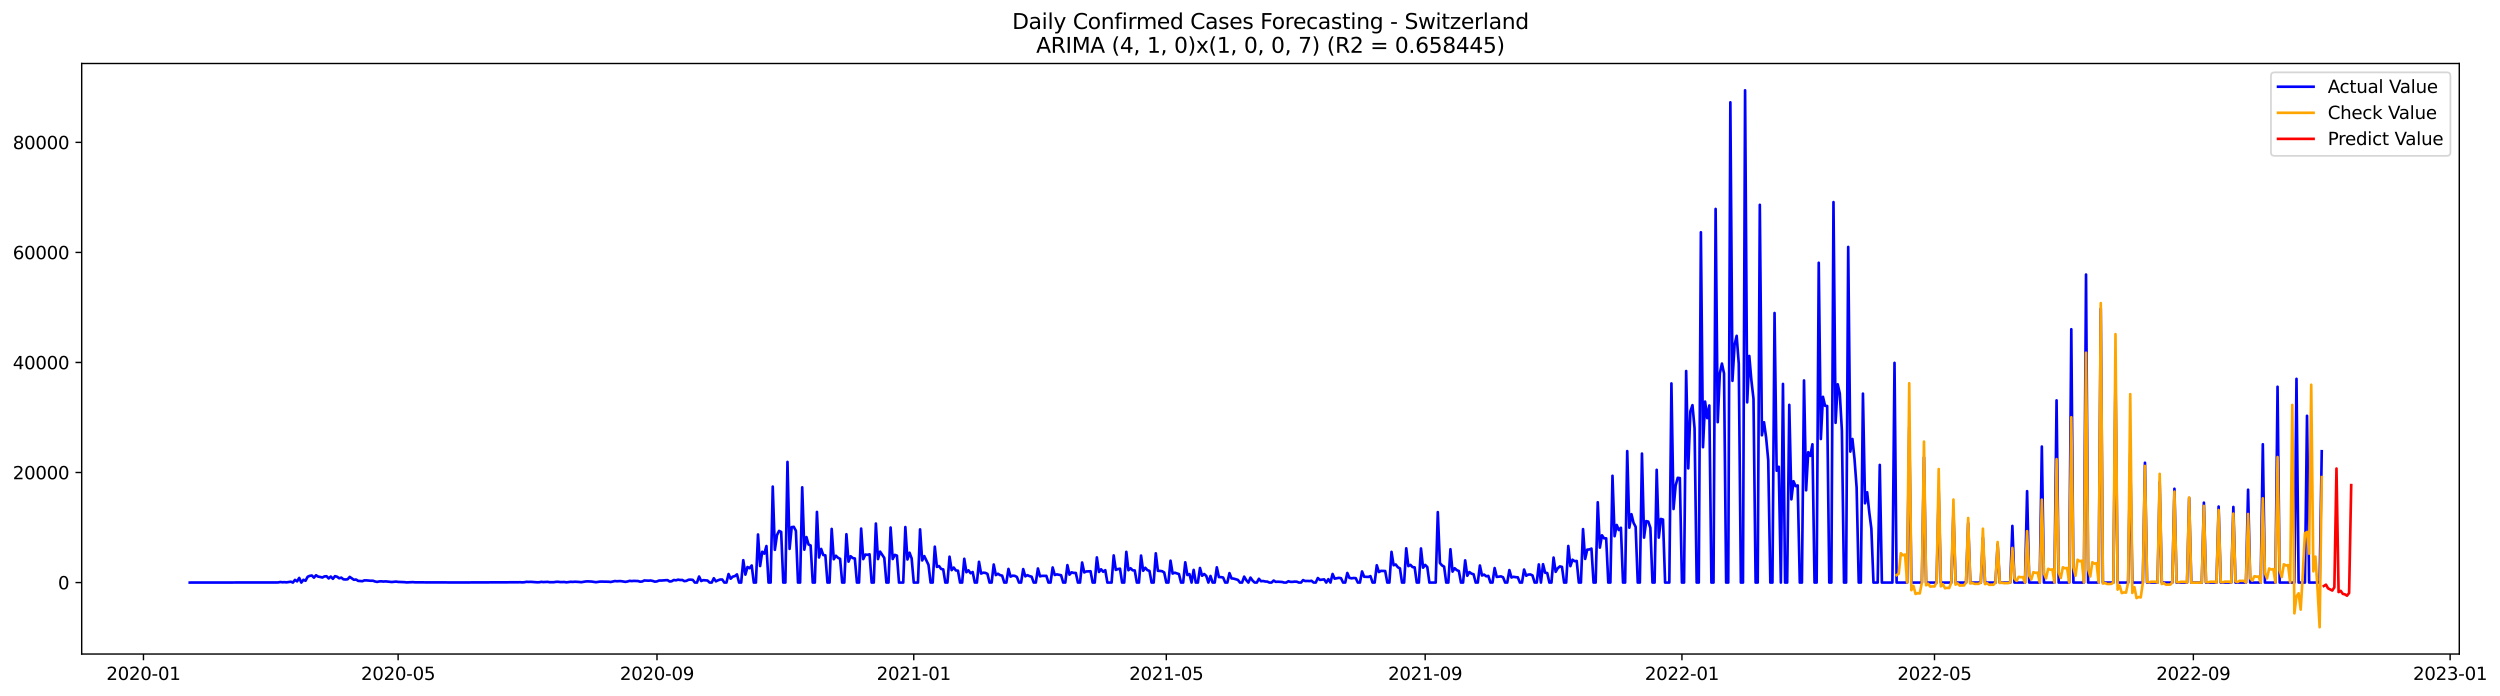 <?xml version="1.0" encoding="utf-8" standalone="no"?>
<!DOCTYPE svg PUBLIC "-//W3C//DTD SVG 1.1//EN"
  "http://www.w3.org/Graphics/SVG/1.1/DTD/svg11.dtd">
<svg xmlns:xlink="http://www.w3.org/1999/xlink" width="1408.147pt" height="392.274pt" viewBox="0 0 1408.147 392.274" xmlns="http://www.w3.org/2000/svg" version="1.1">
 <defs>
  <style type="text/css">*{stroke-linejoin: round; stroke-linecap: butt}</style>
 </defs>
 <g id="figure_1">
  <g id="patch_1">
   <path d="M 0 392.274 
L 1408.147 392.274 
L 1408.147 0 
L 0 0 
z
" style="fill: #ffffff"/>
  </g>
  <g id="axes_1">
   <g id="patch_2">
    <path d="M 46.013 368.396 
L 1385.213 368.396 
L 1385.213 35.755 
L 46.013 35.755 
z
" style="fill: #ffffff"/>
   </g>
   <g id="matplotlib.axis_1">
    <g id="xtick_1">
     <g id="line2d_1">
      <defs>
       <path id="m9483cd4fcb" d="M 0 0 
L 0 3.5 
" style="stroke: #000000; stroke-width: 0.8"/>
      </defs>
      <g>
       <use xlink:href="#m9483cd4fcb" x="80.805" y="368.396" style="stroke: #000000; stroke-width: 0.8"/>
      </g>
     </g>
     <g id="text_1">
      <!-- 2020-01 -->
      <g transform="translate(59.914 382.994)scale(0.1 -0.1)">
       <defs>
        <path id="DejaVuSans-32" d="M 1228 531 
L 3431 531 
L 3431 0 
L 469 0 
L 469 531 
Q 828 903 1448 1529 
Q 2069 2156 2228 2338 
Q 2531 2678 2651 2914 
Q 2772 3150 2772 3378 
Q 2772 3750 2511 3984 
Q 2250 4219 1831 4219 
Q 1534 4219 1204 4116 
Q 875 4013 500 3803 
L 500 4441 
Q 881 4594 1212 4672 
Q 1544 4750 1819 4750 
Q 2544 4750 2975 4387 
Q 3406 4025 3406 3419 
Q 3406 3131 3298 2873 
Q 3191 2616 2906 2266 
Q 2828 2175 2409 1742 
Q 1991 1309 1228 531 
z
" transform="scale(0.016)"/>
        <path id="DejaVuSans-30" d="M 2034 4250 
Q 1547 4250 1301 3770 
Q 1056 3291 1056 2328 
Q 1056 1369 1301 889 
Q 1547 409 2034 409 
Q 2525 409 2770 889 
Q 3016 1369 3016 2328 
Q 3016 3291 2770 3770 
Q 2525 4250 2034 4250 
z
M 2034 4750 
Q 2819 4750 3233 4129 
Q 3647 3509 3647 2328 
Q 3647 1150 3233 529 
Q 2819 -91 2034 -91 
Q 1250 -91 836 529 
Q 422 1150 422 2328 
Q 422 3509 836 4129 
Q 1250 4750 2034 4750 
z
" transform="scale(0.016)"/>
        <path id="DejaVuSans-2d" d="M 313 2009 
L 1997 2009 
L 1997 1497 
L 313 1497 
L 313 2009 
z
" transform="scale(0.016)"/>
        <path id="DejaVuSans-31" d="M 794 531 
L 1825 531 
L 1825 4091 
L 703 3866 
L 703 4441 
L 1819 4666 
L 2450 4666 
L 2450 531 
L 3481 531 
L 3481 0 
L 794 0 
L 794 531 
z
" transform="scale(0.016)"/>
       </defs>
       <use xlink:href="#DejaVuSans-32"/>
       <use xlink:href="#DejaVuSans-30" x="63.623"/>
       <use xlink:href="#DejaVuSans-32" x="127.246"/>
       <use xlink:href="#DejaVuSans-30" x="190.869"/>
       <use xlink:href="#DejaVuSans-2d" x="254.492"/>
       <use xlink:href="#DejaVuSans-30" x="290.576"/>
       <use xlink:href="#DejaVuSans-31" x="354.199"/>
      </g>
     </g>
    </g>
    <g id="xtick_2">
     <g id="line2d_2">
      <g>
       <use xlink:href="#m9483cd4fcb" x="224.245" y="368.396" style="stroke: #000000; stroke-width: 0.8"/>
      </g>
     </g>
     <g id="text_2">
      <!-- 2020-05 -->
      <g transform="translate(203.353 382.994)scale(0.1 -0.1)">
       <defs>
        <path id="DejaVuSans-35" d="M 691 4666 
L 3169 4666 
L 3169 4134 
L 1269 4134 
L 1269 2991 
Q 1406 3038 1543 3061 
Q 1681 3084 1819 3084 
Q 2600 3084 3056 2656 
Q 3513 2228 3513 1497 
Q 3513 744 3044 326 
Q 2575 -91 1722 -91 
Q 1428 -91 1123 -41 
Q 819 9 494 109 
L 494 744 
Q 775 591 1075 516 
Q 1375 441 1709 441 
Q 2250 441 2565 725 
Q 2881 1009 2881 1497 
Q 2881 1984 2565 2268 
Q 2250 2553 1709 2553 
Q 1456 2553 1204 2497 
Q 953 2441 691 2322 
L 691 4666 
z
" transform="scale(0.016)"/>
       </defs>
       <use xlink:href="#DejaVuSans-32"/>
       <use xlink:href="#DejaVuSans-30" x="63.623"/>
       <use xlink:href="#DejaVuSans-32" x="127.246"/>
       <use xlink:href="#DejaVuSans-30" x="190.869"/>
       <use xlink:href="#DejaVuSans-2d" x="254.492"/>
       <use xlink:href="#DejaVuSans-30" x="290.576"/>
       <use xlink:href="#DejaVuSans-35" x="354.199"/>
      </g>
     </g>
    </g>
    <g id="xtick_3">
     <g id="line2d_3">
      <g>
       <use xlink:href="#m9483cd4fcb" x="370.055" y="368.396" style="stroke: #000000; stroke-width: 0.8"/>
      </g>
     </g>
     <g id="text_3">
      <!-- 2020-09 -->
      <g transform="translate(349.163 382.994)scale(0.1 -0.1)">
       <defs>
        <path id="DejaVuSans-39" d="M 703 97 
L 703 672 
Q 941 559 1184 500 
Q 1428 441 1663 441 
Q 2288 441 2617 861 
Q 2947 1281 2994 2138 
Q 2813 1869 2534 1725 
Q 2256 1581 1919 1581 
Q 1219 1581 811 2004 
Q 403 2428 403 3163 
Q 403 3881 828 4315 
Q 1253 4750 1959 4750 
Q 2769 4750 3195 4129 
Q 3622 3509 3622 2328 
Q 3622 1225 3098 567 
Q 2575 -91 1691 -91 
Q 1453 -91 1209 -44 
Q 966 3 703 97 
z
M 1959 2075 
Q 2384 2075 2632 2365 
Q 2881 2656 2881 3163 
Q 2881 3666 2632 3958 
Q 2384 4250 1959 4250 
Q 1534 4250 1286 3958 
Q 1038 3666 1038 3163 
Q 1038 2656 1286 2365 
Q 1534 2075 1959 2075 
z
" transform="scale(0.016)"/>
       </defs>
       <use xlink:href="#DejaVuSans-32"/>
       <use xlink:href="#DejaVuSans-30" x="63.623"/>
       <use xlink:href="#DejaVuSans-32" x="127.246"/>
       <use xlink:href="#DejaVuSans-30" x="190.869"/>
       <use xlink:href="#DejaVuSans-2d" x="254.492"/>
       <use xlink:href="#DejaVuSans-30" x="290.576"/>
       <use xlink:href="#DejaVuSans-39" x="354.199"/>
      </g>
     </g>
    </g>
    <g id="xtick_4">
     <g id="line2d_4">
      <g>
       <use xlink:href="#m9483cd4fcb" x="514.679" y="368.396" style="stroke: #000000; stroke-width: 0.8"/>
      </g>
     </g>
     <g id="text_4">
      <!-- 2021-01 -->
      <g transform="translate(493.788 382.994)scale(0.1 -0.1)">
       <use xlink:href="#DejaVuSans-32"/>
       <use xlink:href="#DejaVuSans-30" x="63.623"/>
       <use xlink:href="#DejaVuSans-32" x="127.246"/>
       <use xlink:href="#DejaVuSans-31" x="190.869"/>
       <use xlink:href="#DejaVuSans-2d" x="254.492"/>
       <use xlink:href="#DejaVuSans-30" x="290.576"/>
       <use xlink:href="#DejaVuSans-31" x="354.199"/>
      </g>
     </g>
    </g>
    <g id="xtick_5">
     <g id="line2d_5">
      <g>
       <use xlink:href="#m9483cd4fcb" x="656.933" y="368.396" style="stroke: #000000; stroke-width: 0.8"/>
      </g>
     </g>
     <g id="text_5">
      <!-- 2021-05 -->
      <g transform="translate(636.041 382.994)scale(0.1 -0.1)">
       <use xlink:href="#DejaVuSans-32"/>
       <use xlink:href="#DejaVuSans-30" x="63.623"/>
       <use xlink:href="#DejaVuSans-32" x="127.246"/>
       <use xlink:href="#DejaVuSans-31" x="190.869"/>
       <use xlink:href="#DejaVuSans-2d" x="254.492"/>
       <use xlink:href="#DejaVuSans-30" x="290.576"/>
       <use xlink:href="#DejaVuSans-35" x="354.199"/>
      </g>
     </g>
    </g>
    <g id="xtick_6">
     <g id="line2d_6">
      <g>
       <use xlink:href="#m9483cd4fcb" x="802.743" y="368.396" style="stroke: #000000; stroke-width: 0.8"/>
      </g>
     </g>
     <g id="text_6">
      <!-- 2021-09 -->
      <g transform="translate(781.851 382.994)scale(0.1 -0.1)">
       <use xlink:href="#DejaVuSans-32"/>
       <use xlink:href="#DejaVuSans-30" x="63.623"/>
       <use xlink:href="#DejaVuSans-32" x="127.246"/>
       <use xlink:href="#DejaVuSans-31" x="190.869"/>
       <use xlink:href="#DejaVuSans-2d" x="254.492"/>
       <use xlink:href="#DejaVuSans-30" x="290.576"/>
       <use xlink:href="#DejaVuSans-39" x="354.199"/>
      </g>
     </g>
    </g>
    <g id="xtick_7">
     <g id="line2d_7">
      <g>
       <use xlink:href="#m9483cd4fcb" x="947.367" y="368.396" style="stroke: #000000; stroke-width: 0.8"/>
      </g>
     </g>
     <g id="text_7">
      <!-- 2022-01 -->
      <g transform="translate(926.476 382.994)scale(0.1 -0.1)">
       <use xlink:href="#DejaVuSans-32"/>
       <use xlink:href="#DejaVuSans-30" x="63.623"/>
       <use xlink:href="#DejaVuSans-32" x="127.246"/>
       <use xlink:href="#DejaVuSans-32" x="190.869"/>
       <use xlink:href="#DejaVuSans-2d" x="254.492"/>
       <use xlink:href="#DejaVuSans-30" x="290.576"/>
       <use xlink:href="#DejaVuSans-31" x="354.199"/>
      </g>
     </g>
    </g>
    <g id="xtick_8">
     <g id="line2d_8">
      <g>
       <use xlink:href="#m9483cd4fcb" x="1089.621" y="368.396" style="stroke: #000000; stroke-width: 0.8"/>
      </g>
     </g>
     <g id="text_8">
      <!-- 2022-05 -->
      <g transform="translate(1068.73 382.994)scale(0.1 -0.1)">
       <use xlink:href="#DejaVuSans-32"/>
       <use xlink:href="#DejaVuSans-30" x="63.623"/>
       <use xlink:href="#DejaVuSans-32" x="127.246"/>
       <use xlink:href="#DejaVuSans-32" x="190.869"/>
       <use xlink:href="#DejaVuSans-2d" x="254.492"/>
       <use xlink:href="#DejaVuSans-30" x="290.576"/>
       <use xlink:href="#DejaVuSans-35" x="354.199"/>
      </g>
     </g>
    </g>
    <g id="xtick_9">
     <g id="line2d_9">
      <g>
       <use xlink:href="#m9483cd4fcb" x="1235.431" y="368.396" style="stroke: #000000; stroke-width: 0.8"/>
      </g>
     </g>
     <g id="text_9">
      <!-- 2022-09 -->
      <g transform="translate(1214.54 382.994)scale(0.1 -0.1)">
       <use xlink:href="#DejaVuSans-32"/>
       <use xlink:href="#DejaVuSans-30" x="63.623"/>
       <use xlink:href="#DejaVuSans-32" x="127.246"/>
       <use xlink:href="#DejaVuSans-32" x="190.869"/>
       <use xlink:href="#DejaVuSans-2d" x="254.492"/>
       <use xlink:href="#DejaVuSans-30" x="290.576"/>
       <use xlink:href="#DejaVuSans-39" x="354.199"/>
      </g>
     </g>
    </g>
    <g id="xtick_10">
     <g id="line2d_10">
      <g>
       <use xlink:href="#m9483cd4fcb" x="1380.056" y="368.396" style="stroke: #000000; stroke-width: 0.8"/>
      </g>
     </g>
     <g id="text_10">
      <!-- 2023-01 -->
      <g transform="translate(1359.164 382.994)scale(0.1 -0.1)">
       <defs>
        <path id="DejaVuSans-33" d="M 2597 2516 
Q 3050 2419 3304 2112 
Q 3559 1806 3559 1356 
Q 3559 666 3084 287 
Q 2609 -91 1734 -91 
Q 1441 -91 1130 -33 
Q 819 25 488 141 
L 488 750 
Q 750 597 1062 519 
Q 1375 441 1716 441 
Q 2309 441 2620 675 
Q 2931 909 2931 1356 
Q 2931 1769 2642 2001 
Q 2353 2234 1838 2234 
L 1294 2234 
L 1294 2753 
L 1863 2753 
Q 2328 2753 2575 2939 
Q 2822 3125 2822 3475 
Q 2822 3834 2567 4026 
Q 2313 4219 1838 4219 
Q 1578 4219 1281 4162 
Q 984 4106 628 3988 
L 628 4550 
Q 988 4650 1302 4700 
Q 1616 4750 1894 4750 
Q 2613 4750 3031 4423 
Q 3450 4097 3450 3541 
Q 3450 3153 3228 2886 
Q 3006 2619 2597 2516 
z
" transform="scale(0.016)"/>
       </defs>
       <use xlink:href="#DejaVuSans-32"/>
       <use xlink:href="#DejaVuSans-30" x="63.623"/>
       <use xlink:href="#DejaVuSans-32" x="127.246"/>
       <use xlink:href="#DejaVuSans-33" x="190.869"/>
       <use xlink:href="#DejaVuSans-2d" x="254.492"/>
       <use xlink:href="#DejaVuSans-30" x="290.576"/>
       <use xlink:href="#DejaVuSans-31" x="354.199"/>
      </g>
     </g>
    </g>
   </g>
   <g id="matplotlib.axis_2">
    <g id="ytick_1">
     <g id="line2d_11">
      <defs>
       <path id="md149e67bb1" d="M 0 0 
L -3.5 0 
" style="stroke: #000000; stroke-width: 0.8"/>
      </defs>
      <g>
       <use xlink:href="#md149e67bb1" x="46.013" y="328.135" style="stroke: #000000; stroke-width: 0.8"/>
      </g>
     </g>
     <g id="text_11">
      <!-- 0 -->
      <g transform="translate(32.65 331.934)scale(0.1 -0.1)">
       <use xlink:href="#DejaVuSans-30"/>
      </g>
     </g>
    </g>
    <g id="ytick_2">
     <g id="line2d_12">
      <g>
       <use xlink:href="#md149e67bb1" x="46.013" y="266.151" style="stroke: #000000; stroke-width: 0.8"/>
      </g>
     </g>
     <g id="text_12">
      <!-- 20000 -->
      <g transform="translate(7.2 269.95)scale(0.1 -0.1)">
       <use xlink:href="#DejaVuSans-32"/>
       <use xlink:href="#DejaVuSans-30" x="63.623"/>
       <use xlink:href="#DejaVuSans-30" x="127.246"/>
       <use xlink:href="#DejaVuSans-30" x="190.869"/>
       <use xlink:href="#DejaVuSans-30" x="254.492"/>
      </g>
     </g>
    </g>
    <g id="ytick_3">
     <g id="line2d_13">
      <g>
       <use xlink:href="#md149e67bb1" x="46.013" y="204.168" style="stroke: #000000; stroke-width: 0.8"/>
      </g>
     </g>
     <g id="text_13">
      <!-- 40000 -->
      <g transform="translate(7.2 207.967)scale(0.1 -0.1)">
       <defs>
        <path id="DejaVuSans-34" d="M 2419 4116 
L 825 1625 
L 2419 1625 
L 2419 4116 
z
M 2253 4666 
L 3047 4666 
L 3047 1625 
L 3713 1625 
L 3713 1100 
L 3047 1100 
L 3047 0 
L 2419 0 
L 2419 1100 
L 313 1100 
L 313 1709 
L 2253 4666 
z
" transform="scale(0.016)"/>
       </defs>
       <use xlink:href="#DejaVuSans-34"/>
       <use xlink:href="#DejaVuSans-30" x="63.623"/>
       <use xlink:href="#DejaVuSans-30" x="127.246"/>
       <use xlink:href="#DejaVuSans-30" x="190.869"/>
       <use xlink:href="#DejaVuSans-30" x="254.492"/>
      </g>
     </g>
    </g>
    <g id="ytick_4">
     <g id="line2d_14">
      <g>
       <use xlink:href="#md149e67bb1" x="46.013" y="142.184" style="stroke: #000000; stroke-width: 0.8"/>
      </g>
     </g>
     <g id="text_14">
      <!-- 60000 -->
      <g transform="translate(7.2 145.983)scale(0.1 -0.1)">
       <defs>
        <path id="DejaVuSans-36" d="M 2113 2584 
Q 1688 2584 1439 2293 
Q 1191 2003 1191 1497 
Q 1191 994 1439 701 
Q 1688 409 2113 409 
Q 2538 409 2786 701 
Q 3034 994 3034 1497 
Q 3034 2003 2786 2293 
Q 2538 2584 2113 2584 
z
M 3366 4563 
L 3366 3988 
Q 3128 4100 2886 4159 
Q 2644 4219 2406 4219 
Q 1781 4219 1451 3797 
Q 1122 3375 1075 2522 
Q 1259 2794 1537 2939 
Q 1816 3084 2150 3084 
Q 2853 3084 3261 2657 
Q 3669 2231 3669 1497 
Q 3669 778 3244 343 
Q 2819 -91 2113 -91 
Q 1303 -91 875 529 
Q 447 1150 447 2328 
Q 447 3434 972 4092 
Q 1497 4750 2381 4750 
Q 2619 4750 2861 4703 
Q 3103 4656 3366 4563 
z
" transform="scale(0.016)"/>
       </defs>
       <use xlink:href="#DejaVuSans-36"/>
       <use xlink:href="#DejaVuSans-30" x="63.623"/>
       <use xlink:href="#DejaVuSans-30" x="127.246"/>
       <use xlink:href="#DejaVuSans-30" x="190.869"/>
       <use xlink:href="#DejaVuSans-30" x="254.492"/>
      </g>
     </g>
    </g>
    <g id="ytick_5">
     <g id="line2d_15">
      <g>
       <use xlink:href="#md149e67bb1" x="46.013" y="80.2" style="stroke: #000000; stroke-width: 0.8"/>
      </g>
     </g>
     <g id="text_15">
      <!-- 80000 -->
      <g transform="translate(7.2 83.999)scale(0.1 -0.1)">
       <defs>
        <path id="DejaVuSans-38" d="M 2034 2216 
Q 1584 2216 1326 1975 
Q 1069 1734 1069 1313 
Q 1069 891 1326 650 
Q 1584 409 2034 409 
Q 2484 409 2743 651 
Q 3003 894 3003 1313 
Q 3003 1734 2745 1975 
Q 2488 2216 2034 2216 
z
M 1403 2484 
Q 997 2584 770 2862 
Q 544 3141 544 3541 
Q 544 4100 942 4425 
Q 1341 4750 2034 4750 
Q 2731 4750 3128 4425 
Q 3525 4100 3525 3541 
Q 3525 3141 3298 2862 
Q 3072 2584 2669 2484 
Q 3125 2378 3379 2068 
Q 3634 1759 3634 1313 
Q 3634 634 3220 271 
Q 2806 -91 2034 -91 
Q 1263 -91 848 271 
Q 434 634 434 1313 
Q 434 1759 690 2068 
Q 947 2378 1403 2484 
z
M 1172 3481 
Q 1172 3119 1398 2916 
Q 1625 2713 2034 2713 
Q 2441 2713 2670 2916 
Q 2900 3119 2900 3481 
Q 2900 3844 2670 4047 
Q 2441 4250 2034 4250 
Q 1625 4250 1398 4047 
Q 1172 3844 1172 3481 
z
" transform="scale(0.016)"/>
       </defs>
       <use xlink:href="#DejaVuSans-38"/>
       <use xlink:href="#DejaVuSans-30" x="63.623"/>
       <use xlink:href="#DejaVuSans-30" x="127.246"/>
       <use xlink:href="#DejaVuSans-30" x="190.869"/>
       <use xlink:href="#DejaVuSans-30" x="254.492"/>
      </g>
     </g>
    </g>
   </g>
   <g id="line2d_16">
    <path d="M 106.885 328.135 
L 156.674 328.061 
L 157.859 327.825 
L 159.045 327.968 
L 160.23 327.921 
L 161.416 328.02 
L 163.787 327.636 
L 164.972 328.135 
L 166.158 326.626 
L 167.343 327.453 
L 168.528 325.529 
L 169.714 328.135 
L 170.899 326.585 
L 172.085 327.119 
L 173.27 324.89 
L 174.456 324.357 
L 175.641 324.165 
L 176.827 325.349 
L 178.012 324.041 
L 179.198 324.782 
L 180.383 324.974 
L 181.568 325.302 
L 182.754 324.673 
L 183.939 324.577 
L 185.125 325.801 
L 186.31 324.748 
L 187.496 326.018 
L 188.681 324.531 
L 189.867 324.853 
L 191.052 325.721 
L 192.237 325.349 
L 193.423 326.291 
L 194.608 326.409 
L 195.794 326.288 
L 196.979 324.952 
L 199.35 326.585 
L 200.536 326.412 
L 201.721 327.18 
L 204.092 327.366 
L 205.277 326.895 
L 206.463 326.908 
L 208.834 327.125 
L 210.019 327.094 
L 211.205 327.503 
L 212.39 327.766 
L 213.575 327.5 
L 214.761 327.428 
L 215.946 327.574 
L 217.132 327.463 
L 220.688 327.825 
L 223.059 327.58 
L 224.245 327.766 
L 227.801 327.899 
L 228.986 328.048 
L 232.543 327.884 
L 233.728 327.999 
L 236.099 328.014 
L 256.252 328.073 
L 258.623 328.082 
L 289.444 327.974 
L 293 327.943 
L 294.186 328.027 
L 295.371 327.943 
L 296.557 327.71 
L 297.742 327.776 
L 298.928 327.72 
L 302.484 327.989 
L 303.67 327.968 
L 304.855 327.735 
L 306.04 327.862 
L 308.411 327.741 
L 309.597 327.93 
L 311.968 327.918 
L 313.153 327.726 
L 314.339 327.695 
L 315.524 327.85 
L 317.895 327.828 
L 319.08 328.002 
L 321.451 327.698 
L 322.637 327.772 
L 323.822 327.658 
L 326.193 327.794 
L 327.378 327.934 
L 329.749 327.537 
L 330.935 327.453 
L 333.306 327.577 
L 335.677 327.93 
L 338.047 327.574 
L 342.789 327.664 
L 343.975 327.81 
L 346.346 327.286 
L 347.531 327.41 
L 348.717 327.304 
L 349.902 327.351 
L 352.273 327.738 
L 353.458 327.524 
L 354.644 327.171 
L 355.829 327.311 
L 357.015 327.187 
L 359.386 327.28 
L 360.571 327.648 
L 361.756 327.509 
L 362.942 326.948 
L 365.313 327.081 
L 366.498 326.97 
L 367.684 327.23 
L 368.869 327.63 
L 370.055 327.466 
L 371.24 326.988 
L 372.425 327.007 
L 374.796 326.818 
L 375.982 326.759 
L 377.167 327.543 
L 378.353 327.376 
L 379.538 326.682 
L 380.724 326.88 
L 381.909 326.499 
L 383.094 326.694 
L 384.28 326.663 
L 385.465 327.339 
L 386.651 327.159 
L 387.836 326.542 
L 389.022 326.492 
L 390.207 326.623 
L 391.393 328.135 
L 392.578 328.135 
L 393.764 324.741 
L 394.949 327.249 
L 396.134 326.781 
L 398.505 326.982 
L 399.691 328.135 
L 400.876 328.135 
L 402.062 325.711 
L 403.247 327.438 
L 404.433 326.861 
L 405.618 326.43 
L 406.803 326.424 
L 407.989 328.135 
L 409.174 328.135 
L 410.36 323.337 
L 411.545 325.966 
L 412.731 324.797 
L 413.916 324.503 
L 415.102 323.527 
L 416.287 328.135 
L 417.472 328.135 
L 418.658 315.528 
L 419.843 323.657 
L 421.029 319.386 
L 422.214 320.037 
L 423.4 318.512 
L 424.585 328.135 
L 425.771 328.135 
L 426.956 301.057 
L 428.141 318.813 
L 429.327 310.792 
L 430.512 311.846 
L 431.698 307.575 
L 432.883 328.135 
L 434.069 328.135 
L 435.254 274.085 
L 436.44 309.698 
L 437.625 301.432 
L 438.811 299.046 
L 439.996 299.601 
L 441.181 328.135 
L 442.367 328.135 
L 443.552 260.182 
L 444.738 309.149 
L 445.923 296.917 
L 447.109 296.746 
L 448.294 298.975 
L 449.48 328.135 
L 450.665 328.135 
L 451.85 274.491 
L 453.036 309.602 
L 454.221 302.505 
L 455.407 306.676 
L 456.592 307.25 
L 457.778 328.135 
L 458.963 328.135 
L 460.149 288.345 
L 461.334 314.003 
L 462.519 309.187 
L 463.705 312.617 
L 464.89 312.806 
L 466.076 328.135 
L 467.261 328.135 
L 468.447 297.915 
L 469.632 314.991 
L 470.818 313.023 
L 472.003 314.161 
L 473.188 314.771 
L 474.374 328.135 
L 475.559 328.135 
L 476.745 300.918 
L 477.93 316.352 
L 479.116 313.302 
L 480.301 314.328 
L 481.487 314.554 
L 482.672 328.135 
L 483.858 328.135 
L 485.043 297.735 
L 486.228 314.926 
L 487.414 312.373 
L 488.599 312.512 
L 489.785 312.218 
L 490.97 328.135 
L 492.156 328.135 
L 493.341 294.893 
L 494.527 314.898 
L 495.712 310.702 
L 498.083 314.257 
L 499.268 328.135 
L 500.454 328.135 
L 501.639 297.137 
L 502.825 314.886 
L 504.01 312.537 
L 505.196 312.955 
L 506.381 328.135 
L 508.752 328.135 
L 509.937 296.874 
L 511.123 315.128 
L 512.308 311.325 
L 513.494 314.527 
L 514.679 328.135 
L 517.05 328.135 
L 518.235 298.181 
L 519.421 315.676 
L 520.606 313.234 
L 522.977 318.159 
L 524.163 328.135 
L 525.348 328.135 
L 526.534 307.919 
L 527.719 319.299 
L 528.905 318.834 
L 530.09 320.468 
L 531.275 320.709 
L 532.461 328.135 
L 533.646 328.135 
L 534.832 313.56 
L 536.017 321.131 
L 537.203 319.684 
L 538.388 321.301 
L 539.574 321.453 
L 540.759 328.135 
L 541.944 328.135 
L 543.13 314.747 
L 544.315 322.296 
L 545.501 321.249 
L 546.686 322.87 
L 547.872 322.197 
L 549.057 328.135 
L 550.243 328.135 
L 551.428 316.436 
L 552.613 323.074 
L 553.799 322.569 
L 554.984 322.665 
L 556.17 323.226 
L 557.355 328.135 
L 558.541 328.135 
L 559.726 317.97 
L 560.912 323.911 
L 562.097 323.17 
L 563.283 323.933 
L 564.468 324.252 
L 565.653 328.135 
L 566.839 328.135 
L 568.024 320.449 
L 569.21 324.803 
L 570.395 324.252 
L 571.581 324.357 
L 572.766 324.971 
L 573.952 328.135 
L 575.137 328.135 
L 576.322 320.545 
L 577.508 324.63 
L 578.693 323.973 
L 579.879 324.512 
L 581.064 324.834 
L 582.25 328.135 
L 583.435 328.135 
L 584.621 320.201 
L 585.806 324.633 
L 586.991 324.345 
L 589.362 324.348 
L 590.548 328.135 
L 591.733 328.135 
L 592.919 319.631 
L 594.104 323.864 
L 595.29 323.514 
L 597.66 324.004 
L 598.846 328.135 
L 600.031 328.135 
L 601.217 318.311 
L 602.402 323.678 
L 603.588 322.377 
L 604.773 322.711 
L 605.959 322.718 
L 607.144 328.135 
L 608.33 328.135 
L 609.515 316.845 
L 610.7 322.42 
L 611.886 321.868 
L 614.257 321.772 
L 615.442 328.135 
L 616.628 328.135 
L 617.813 313.962 
L 618.999 322.175 
L 620.184 320.663 
L 621.369 322.036 
L 622.555 321.162 
L 623.74 328.135 
L 626.111 328.135 
L 627.297 312.85 
L 628.482 321.004 
L 629.668 320.545 
L 630.853 320.328 
L 632.038 328.135 
L 633.224 328.135 
L 634.409 310.832 
L 635.595 321.19 
L 636.78 320.074 
L 637.966 321.236 
L 639.151 321.301 
L 640.337 328.135 
L 641.522 328.135 
L 642.707 312.934 
L 643.893 321.5 
L 645.078 319.811 
L 646.264 321.115 
L 647.449 321.586 
L 648.635 328.135 
L 649.82 328.135 
L 651.006 311.669 
L 652.191 321.518 
L 653.377 321.565 
L 654.562 321.732 
L 655.747 322.46 
L 656.933 328.135 
L 658.118 328.135 
L 659.304 315.806 
L 660.489 323.074 
L 661.675 322.572 
L 664.046 323.344 
L 665.231 328.135 
L 666.416 328.135 
L 667.602 316.721 
L 668.787 323.874 
L 669.973 323.365 
L 671.158 328.135 
L 672.344 321.007 
L 673.529 328.135 
L 674.715 328.135 
L 675.9 319.922 
L 677.085 324.292 
L 678.271 323.319 
L 679.456 324.422 
L 680.642 328.135 
L 681.827 324.413 
L 683.013 328.135 
L 684.198 328.135 
L 685.384 319.55 
L 686.569 325.048 
L 687.754 325.061 
L 688.94 325.309 
L 690.125 328.135 
L 691.311 328.135 
L 692.496 322.814 
L 693.682 325.792 
L 694.867 325.913 
L 697.238 326.613 
L 698.424 328.135 
L 699.609 328.135 
L 700.794 324.797 
L 701.98 326.805 
L 703.165 328.135 
L 704.351 325.349 
L 705.536 327.038 
L 706.722 328.135 
L 707.907 328.135 
L 709.093 326.015 
L 710.278 327.382 
L 711.463 327.261 
L 712.649 327.534 
L 713.834 327.599 
L 715.02 328.135 
L 716.205 328.135 
L 717.391 326.998 
L 718.576 327.732 
L 719.762 327.658 
L 722.132 327.797 
L 723.318 328.135 
L 724.503 328.135 
L 725.689 327.394 
L 726.874 327.735 
L 728.06 327.735 
L 729.245 327.602 
L 730.431 327.645 
L 731.616 328.135 
L 732.801 328.135 
L 733.987 326.743 
L 735.172 327.286 
L 736.358 327.221 
L 737.543 327.304 
L 738.729 327.134 
L 739.914 328.135 
L 741.1 328.135 
L 742.285 325.588 
L 743.471 326.638 
L 745.841 326.331 
L 747.027 328.135 
L 748.212 326.217 
L 749.398 328.135 
L 750.583 323.3 
L 751.769 325.944 
L 754.14 325.467 
L 755.325 325.684 
L 756.51 328.135 
L 757.696 328.135 
L 758.881 322.724 
L 760.067 325.491 
L 761.252 325.746 
L 762.438 325.572 
L 763.623 325.656 
L 764.809 328.135 
L 765.994 328.135 
L 767.179 321.878 
L 768.365 324.853 
L 770.736 324.958 
L 771.921 324.518 
L 773.107 328.135 
L 774.292 328.135 
L 775.478 318.388 
L 776.663 322.212 
L 777.848 321.552 
L 780.219 321.627 
L 781.405 328.135 
L 782.59 328.135 
L 783.776 310.845 
L 784.961 318.366 
L 786.147 317.939 
L 787.332 319.488 
L 788.518 320.155 
L 789.703 328.135 
L 790.888 328.135 
L 792.074 308.849 
L 793.259 318.856 
L 794.445 318.18 
L 795.63 319.423 
L 796.816 319.569 
L 798.001 328.135 
L 799.187 328.135 
L 800.372 308.929 
L 801.557 319.755 
L 802.743 318.208 
L 803.928 319.374 
L 805.114 328.135 
L 808.67 328.135 
L 809.856 288.462 
L 811.041 317.13 
L 812.226 318.478 
L 813.412 319.166 
L 814.597 328.135 
L 815.783 328.135 
L 816.968 309.354 
L 818.154 321.961 
L 819.339 320.062 
L 820.525 321.109 
L 821.71 321.639 
L 822.895 328.135 
L 824.081 328.135 
L 825.266 315.636 
L 826.452 324.304 
L 827.637 322.234 
L 828.823 323.083 
L 830.008 323.474 
L 831.194 328.135 
L 832.379 328.135 
L 833.565 318.534 
L 834.75 324.149 
L 835.935 323.641 
L 837.121 324.59 
L 838.306 324.385 
L 839.492 328.135 
L 840.677 328.135 
L 841.863 319.966 
L 843.048 324.958 
L 845.419 324.648 
L 846.604 325.141 
L 847.79 328.135 
L 848.975 328.135 
L 850.161 321.112 
L 851.346 325.265 
L 852.532 324.887 
L 853.717 325.101 
L 854.903 325.178 
L 856.088 328.135 
L 857.273 328.135 
L 858.459 320.802 
L 859.644 324.289 
L 860.83 323.647 
L 862.015 323.558 
L 863.201 324.143 
L 864.386 328.135 
L 865.572 328.135 
L 866.757 317.917 
L 867.942 328.135 
L 869.128 317.796 
L 870.313 322.578 
L 871.499 322.801 
L 872.684 328.135 
L 873.87 328.135 
L 875.055 314.065 
L 876.241 322.082 
L 877.426 320.049 
L 878.612 319.033 
L 879.797 319.305 
L 880.982 328.135 
L 882.168 328.135 
L 883.353 307.535 
L 884.539 318.884 
L 885.724 315.273 
L 886.91 316.098 
L 888.095 315.968 
L 889.281 328.135 
L 890.466 328.135 
L 891.651 298.036 
L 892.837 314.818 
L 894.022 309.589 
L 895.208 309.49 
L 896.393 309.01 
L 897.579 328.135 
L 898.764 328.135 
L 899.95 282.912 
L 901.135 308.44 
L 902.32 301.519 
L 903.506 303.193 
L 904.691 303.239 
L 905.877 328.135 
L 907.062 328.135 
L 908.248 267.995 
L 909.433 302.031 
L 910.619 295.696 
L 911.804 298.55 
L 912.99 297.273 
L 914.175 328.135 
L 915.36 328.135 
L 916.546 254.08 
L 917.731 297.221 
L 918.917 289.628 
L 920.102 294.475 
L 921.288 296.728 
L 922.473 328.135 
L 923.659 328.135 
L 924.844 255.49 
L 926.029 302.812 
L 927.215 293.526 
L 928.4 293.805 
L 929.586 297.32 
L 930.771 328.135 
L 931.957 328.135 
L 933.142 264.642 
L 934.328 302.812 
L 935.513 292.293 
L 936.698 292.646 
L 937.884 328.135 
L 940.255 328.135 
L 941.44 215.966 
L 942.626 286.705 
L 943.811 273.478 
L 944.997 269.139 
L 946.182 269.291 
L 947.367 328.135 
L 948.553 328.135 
L 949.738 208.981 
L 950.924 263.821 
L 952.109 231.695 
L 953.295 228.211 
L 954.48 241.24 
L 955.666 328.135 
L 956.851 328.135 
L 958.037 130.825 
L 959.222 251.883 
L 960.407 226.203 
L 961.593 235.51 
L 962.778 228.394 
L 963.964 328.135 
L 965.149 328.135 
L 966.335 117.685 
L 967.52 237.791 
L 968.706 210.288 
L 969.891 204.803 
L 971.076 210.36 
L 972.262 328.135 
L 973.447 328.135 
L 974.633 57.635 
L 975.818 214.513 
L 977.004 194.241 
L 978.189 189.164 
L 979.375 204.877 
L 980.56 328.135 
L 981.745 328.135 
L 982.931 50.876 
L 984.116 226.64 
L 985.302 200.501 
L 986.487 214.265 
L 987.673 224.622 
L 988.858 328.135 
L 990.044 328.135 
L 991.229 115.37 
L 992.414 245.167 
L 993.6 237.837 
L 994.785 246.521 
L 995.971 259.246 
L 997.156 328.135 
L 998.342 328.135 
L 999.527 176.306 
L 1000.713 265.135 
L 1001.898 262.925 
L 1003.084 328.135 
L 1004.269 216.251 
L 1005.454 328.135 
L 1006.64 328.135 
L 1007.825 228.041 
L 1009.011 281.254 
L 1010.196 271.051 
L 1011.382 273.819 
L 1012.567 273.419 
L 1013.753 328.135 
L 1014.938 328.135 
L 1016.123 214.293 
L 1017.309 276.165 
L 1018.494 254.709 
L 1019.68 256.779 
L 1020.865 250.246 
L 1022.051 328.135 
L 1023.236 328.135 
L 1024.422 148.007 
L 1025.607 247.28 
L 1026.792 223.51 
L 1027.978 228.555 
L 1029.163 228.682 
L 1030.349 328.135 
L 1031.534 328.135 
L 1032.72 113.839 
L 1033.905 238.156 
L 1035.091 216.447 
L 1036.276 221.607 
L 1037.461 242.582 
L 1038.647 328.135 
L 1039.832 328.135 
L 1041.018 139.094 
L 1042.203 254.362 
L 1043.389 247.274 
L 1044.574 258.552 
L 1045.76 274.668 
L 1046.945 328.135 
L 1048.131 328.135 
L 1049.316 221.721 
L 1050.501 283.494 
L 1051.687 277.268 
L 1052.872 288.475 
L 1054.058 297.732 
L 1055.243 328.135 
L 1057.614 328.135 
L 1058.8 261.874 
L 1059.985 328.135 
L 1065.912 328.135 
L 1067.098 204.394 
L 1068.283 328.135 
L 1074.21 328.135 
L 1075.396 240.617 
L 1076.581 328.135 
L 1082.508 328.135 
L 1083.694 257.65 
L 1084.879 328.135 
L 1090.807 328.135 
L 1091.992 276.602 
L 1093.178 328.135 
L 1099.105 328.135 
L 1100.29 288.066 
L 1101.476 328.135 
L 1107.403 328.135 
L 1108.588 294.72 
L 1109.774 328.135 
L 1115.701 328.135 
L 1116.886 302.979 
L 1118.072 328.135 
L 1123.999 328.135 
L 1125.185 306.651 
L 1126.37 328.135 
L 1132.297 328.135 
L 1133.483 296.229 
L 1134.668 328.135 
L 1140.595 328.135 
L 1141.781 276.645 
L 1142.966 328.135 
L 1148.894 328.135 
L 1150.079 251.523 
L 1151.264 328.135 
L 1157.192 328.135 
L 1158.377 225.505 
L 1159.563 328.135 
L 1165.49 328.135 
L 1166.675 185.436 
L 1167.861 328.135 
L 1173.788 328.135 
L 1174.973 154.636 
L 1176.159 328.135 
L 1182.086 328.135 
L 1183.272 173.923 
L 1184.457 328.135 
L 1190.384 328.135 
L 1191.57 211.159 
L 1192.755 328.135 
L 1198.682 328.135 
L 1199.868 255.729 
L 1201.053 328.135 
L 1206.98 328.135 
L 1208.166 260.65 
L 1209.351 328.135 
L 1215.279 328.135 
L 1216.464 271.69 
L 1217.65 328.135 
L 1223.577 328.135 
L 1224.762 275.303 
L 1225.948 328.135 
L 1231.875 328.135 
L 1233.06 280.55 
L 1234.246 328.135 
L 1240.173 328.135 
L 1241.358 283.132 
L 1242.544 328.135 
L 1248.471 328.135 
L 1249.657 285.317 
L 1250.842 328.135 
L 1256.769 328.135 
L 1257.955 285.555 
L 1259.14 328.135 
L 1265.067 328.135 
L 1266.253 275.846 
L 1267.438 328.135 
L 1273.366 328.135 
L 1274.551 250.231 
L 1275.736 328.135 
L 1281.664 328.135 
L 1282.849 217.838 
L 1284.035 328.135 
L 1292.333 328.135 
L 1293.518 213.385 
L 1294.704 328.135 
L 1298.26 328.135 
L 1299.445 234.196 
L 1300.631 328.135 
L 1306.558 328.135 
L 1307.744 254.161 
L 1307.744 254.161 
" clip-path="url(#p997f70a106)" style="fill: none; stroke: #0000ff; stroke-width: 1.5; stroke-linecap: square"/>
   </g>
   <g id="line2d_17">
    <path d="M 1068.283 323.937 
L 1069.469 323.173 
L 1070.654 311.628 
L 1071.839 312.75 
L 1073.025 312.341 
L 1074.21 328.123 
L 1075.396 215.866 
L 1076.581 332.411 
L 1077.767 330.048 
L 1078.952 334.537 
L 1080.138 334.101 
L 1081.323 334.26 
L 1082.508 328.123 
L 1083.694 248.728 
L 1084.879 329.668 
L 1086.065 328.817 
L 1087.25 330.433 
L 1088.436 330.276 
L 1089.621 330.334 
L 1090.807 328.123 
L 1091.992 264.18 
L 1093.178 330.274 
L 1094.363 329.089 
L 1095.548 331.341 
L 1096.734 331.122 
L 1097.919 331.202 
L 1099.105 328.123 
L 1100.29 281.373 
L 1101.476 329.281 
L 1102.661 328.643 
L 1103.847 329.855 
L 1105.032 329.738 
L 1106.217 329.781 
L 1107.403 328.123 
L 1108.588 291.773 
L 1109.774 328.632 
L 1110.959 328.352 
L 1112.145 328.884 
L 1114.516 328.852 
L 1115.701 328.123 
L 1116.886 297.809 
L 1118.072 329.017 
L 1119.257 328.525 
L 1120.443 329.461 
L 1121.628 329.37 
L 1122.814 329.403 
L 1123.999 328.123 
L 1125.185 305.302 
L 1126.37 328.355 
L 1127.555 328.228 
L 1128.741 328.47 
L 1131.112 328.455 
L 1132.297 328.123 
L 1133.483 308.634 
L 1134.668 325.972 
L 1135.854 327.157 
L 1137.039 324.905 
L 1138.225 325.124 
L 1139.41 325.044 
L 1140.595 328.123 
L 1141.781 299.178 
L 1142.966 324.216 
L 1144.152 326.369 
L 1145.337 322.279 
L 1146.523 322.676 
L 1147.708 322.531 
L 1148.894 328.123 
L 1150.079 281.412 
L 1151.264 322.941 
L 1152.45 325.797 
L 1153.635 320.372 
L 1154.821 320.899 
L 1156.006 320.707 
L 1157.192 328.123 
L 1158.377 258.622 
L 1159.563 322.382 
L 1160.748 325.546 
L 1161.933 319.536 
L 1163.119 320.119 
L 1164.304 319.906 
L 1165.49 328.123 
L 1166.675 235.019 
L 1167.861 319.528 
L 1169.046 324.265 
L 1170.232 315.267 
L 1171.417 316.141 
L 1172.602 315.822 
L 1173.788 328.123 
L 1174.973 198.668 
L 1176.159 320.49 
L 1177.344 324.697 
L 1178.53 316.706 
L 1179.715 317.482 
L 1180.901 317.199 
L 1182.086 328.123 
L 1183.272 170.727 
L 1184.457 328.675 
L 1185.642 328.371 
L 1186.828 328.949 
L 1189.199 328.913 
L 1190.384 328.123 
L 1191.57 188.223 
L 1192.755 332.097 
L 1193.941 329.907 
L 1195.126 334.066 
L 1196.311 333.662 
L 1197.497 333.81 
L 1198.682 328.123 
L 1199.868 222.004 
L 1201.053 333.966 
L 1202.239 330.747 
L 1203.424 336.863 
L 1204.61 336.269 
L 1205.795 336.486 
L 1206.98 328.123 
L 1208.166 262.437 
L 1209.351 327.812 
L 1210.537 327.984 
L 1211.722 327.657 
L 1214.093 327.677 
L 1215.279 328.123 
L 1216.464 266.902 
L 1217.65 328.951 
L 1218.835 328.495 
L 1220.02 329.362 
L 1221.206 329.277 
L 1222.391 329.308 
L 1223.577 328.123 
L 1224.762 276.917 
L 1225.948 327.842 
L 1227.133 327.997 
L 1228.319 327.702 
L 1230.689 327.72 
L 1231.875 328.123 
L 1233.06 280.195 
L 1234.246 328.183 
L 1236.617 328.213 
L 1240.173 328.123 
L 1241.358 284.955 
L 1242.544 327.806 
L 1243.729 327.981 
L 1244.915 327.648 
L 1247.286 327.668 
L 1248.471 328.123 
L 1249.657 287.297 
L 1250.842 327.778 
L 1252.027 327.969 
L 1253.213 327.607 
L 1255.584 327.629 
L 1256.769 328.123 
L 1257.955 289.279 
L 1259.14 327.476 
L 1260.326 327.833 
L 1261.511 327.155 
L 1263.882 327.197 
L 1265.067 328.123 
L 1266.253 289.495 
L 1267.438 325.756 
L 1268.624 327.061 
L 1269.809 324.582 
L 1270.995 324.823 
L 1272.18 324.735 
L 1273.366 328.123 
L 1274.551 280.687 
L 1275.736 322.843 
L 1276.922 325.753 
L 1278.107 320.225 
L 1279.293 320.762 
L 1280.478 320.566 
L 1281.664 328.123 
L 1282.849 257.449 
L 1284.035 321.256 
L 1285.22 325.041 
L 1286.405 317.852 
L 1287.591 318.55 
L 1288.776 318.295 
L 1289.962 328.123 
L 1291.147 228.063 
L 1292.333 345.465 
L 1293.518 335.909 
L 1294.704 334.175 
L 1295.889 343.371 
L 1297.074 323.195 
L 1298.26 300.398 
L 1299.445 299.661 
L 1300.631 311.843 
L 1301.816 216.714 
L 1303.002 321.813 
L 1304.187 313.526 
L 1305.373 331.809 
L 1306.558 353.276 
L 1307.744 268.723 
L 1307.744 268.723 
" clip-path="url(#p997f70a106)" style="fill: none; stroke: #ffa500; stroke-width: 1.5; stroke-linecap: square"/>
   </g>
   <g id="line2d_18">
    <path d="M 1308.929 330.073 
L 1310.114 329.334 
L 1311.3 331.398 
L 1312.485 332.002 
L 1313.671 332.616 
L 1314.856 330.817 
L 1316.042 263.916 
L 1317.227 333.496 
L 1318.413 332.798 
L 1319.598 334.492 
L 1320.783 334.796 
L 1321.969 335.514 
L 1323.154 334.014 
L 1324.34 273.244 
" clip-path="url(#p997f70a106)" style="fill: none; stroke: #ff0000; stroke-width: 1.5; stroke-linecap: square"/>
   </g>
   <g id="patch_3">
    <path d="M 46.013 368.396 
L 46.013 35.755 
" style="fill: none; stroke: #000000; stroke-width: 0.8; stroke-linejoin: miter; stroke-linecap: square"/>
   </g>
   <g id="patch_4">
    <path d="M 1385.213 368.396 
L 1385.213 35.755 
" style="fill: none; stroke: #000000; stroke-width: 0.8; stroke-linejoin: miter; stroke-linecap: square"/>
   </g>
   <g id="patch_5">
    <path d="M 46.013 368.396 
L 1385.213 368.396 
" style="fill: none; stroke: #000000; stroke-width: 0.8; stroke-linejoin: miter; stroke-linecap: square"/>
   </g>
   <g id="patch_6">
    <path d="M 46.013 35.755 
L 1385.213 35.755 
" style="fill: none; stroke: #000000; stroke-width: 0.8; stroke-linejoin: miter; stroke-linecap: square"/>
   </g>
   <g id="text_16">
    <!-- Daily Confirmed Cases Forecasting - Switzerland -->
    <g transform="translate(570.114 16.318)scale(0.12 -0.12)">
     <defs>
      <path id="DejaVuSans-44" d="M 1259 4147 
L 1259 519 
L 2022 519 
Q 2988 519 3436 956 
Q 3884 1394 3884 2338 
Q 3884 3275 3436 3711 
Q 2988 4147 2022 4147 
L 1259 4147 
z
M 628 4666 
L 1925 4666 
Q 3281 4666 3915 4102 
Q 4550 3538 4550 2338 
Q 4550 1131 3912 565 
Q 3275 0 1925 0 
L 628 0 
L 628 4666 
z
" transform="scale(0.016)"/>
      <path id="DejaVuSans-61" d="M 2194 1759 
Q 1497 1759 1228 1600 
Q 959 1441 959 1056 
Q 959 750 1161 570 
Q 1363 391 1709 391 
Q 2188 391 2477 730 
Q 2766 1069 2766 1631 
L 2766 1759 
L 2194 1759 
z
M 3341 1997 
L 3341 0 
L 2766 0 
L 2766 531 
Q 2569 213 2275 61 
Q 1981 -91 1556 -91 
Q 1019 -91 701 211 
Q 384 513 384 1019 
Q 384 1609 779 1909 
Q 1175 2209 1959 2209 
L 2766 2209 
L 2766 2266 
Q 2766 2663 2505 2880 
Q 2244 3097 1772 3097 
Q 1472 3097 1187 3025 
Q 903 2953 641 2809 
L 641 3341 
Q 956 3463 1253 3523 
Q 1550 3584 1831 3584 
Q 2591 3584 2966 3190 
Q 3341 2797 3341 1997 
z
" transform="scale(0.016)"/>
      <path id="DejaVuSans-69" d="M 603 3500 
L 1178 3500 
L 1178 0 
L 603 0 
L 603 3500 
z
M 603 4863 
L 1178 4863 
L 1178 4134 
L 603 4134 
L 603 4863 
z
" transform="scale(0.016)"/>
      <path id="DejaVuSans-6c" d="M 603 4863 
L 1178 4863 
L 1178 0 
L 603 0 
L 603 4863 
z
" transform="scale(0.016)"/>
      <path id="DejaVuSans-79" d="M 2059 -325 
Q 1816 -950 1584 -1140 
Q 1353 -1331 966 -1331 
L 506 -1331 
L 506 -850 
L 844 -850 
Q 1081 -850 1212 -737 
Q 1344 -625 1503 -206 
L 1606 56 
L 191 3500 
L 800 3500 
L 1894 763 
L 2988 3500 
L 3597 3500 
L 2059 -325 
z
" transform="scale(0.016)"/>
      <path id="DejaVuSans-20" transform="scale(0.016)"/>
      <path id="DejaVuSans-43" d="M 4122 4306 
L 4122 3641 
Q 3803 3938 3442 4084 
Q 3081 4231 2675 4231 
Q 1875 4231 1450 3742 
Q 1025 3253 1025 2328 
Q 1025 1406 1450 917 
Q 1875 428 2675 428 
Q 3081 428 3442 575 
Q 3803 722 4122 1019 
L 4122 359 
Q 3791 134 3420 21 
Q 3050 -91 2638 -91 
Q 1578 -91 968 557 
Q 359 1206 359 2328 
Q 359 3453 968 4101 
Q 1578 4750 2638 4750 
Q 3056 4750 3426 4639 
Q 3797 4528 4122 4306 
z
" transform="scale(0.016)"/>
      <path id="DejaVuSans-6f" d="M 1959 3097 
Q 1497 3097 1228 2736 
Q 959 2375 959 1747 
Q 959 1119 1226 758 
Q 1494 397 1959 397 
Q 2419 397 2687 759 
Q 2956 1122 2956 1747 
Q 2956 2369 2687 2733 
Q 2419 3097 1959 3097 
z
M 1959 3584 
Q 2709 3584 3137 3096 
Q 3566 2609 3566 1747 
Q 3566 888 3137 398 
Q 2709 -91 1959 -91 
Q 1206 -91 779 398 
Q 353 888 353 1747 
Q 353 2609 779 3096 
Q 1206 3584 1959 3584 
z
" transform="scale(0.016)"/>
      <path id="DejaVuSans-6e" d="M 3513 2113 
L 3513 0 
L 2938 0 
L 2938 2094 
Q 2938 2591 2744 2837 
Q 2550 3084 2163 3084 
Q 1697 3084 1428 2787 
Q 1159 2491 1159 1978 
L 1159 0 
L 581 0 
L 581 3500 
L 1159 3500 
L 1159 2956 
Q 1366 3272 1645 3428 
Q 1925 3584 2291 3584 
Q 2894 3584 3203 3211 
Q 3513 2838 3513 2113 
z
" transform="scale(0.016)"/>
      <path id="DejaVuSans-66" d="M 2375 4863 
L 2375 4384 
L 1825 4384 
Q 1516 4384 1395 4259 
Q 1275 4134 1275 3809 
L 1275 3500 
L 2222 3500 
L 2222 3053 
L 1275 3053 
L 1275 0 
L 697 0 
L 697 3053 
L 147 3053 
L 147 3500 
L 697 3500 
L 697 3744 
Q 697 4328 969 4595 
Q 1241 4863 1831 4863 
L 2375 4863 
z
" transform="scale(0.016)"/>
      <path id="DejaVuSans-72" d="M 2631 2963 
Q 2534 3019 2420 3045 
Q 2306 3072 2169 3072 
Q 1681 3072 1420 2755 
Q 1159 2438 1159 1844 
L 1159 0 
L 581 0 
L 581 3500 
L 1159 3500 
L 1159 2956 
Q 1341 3275 1631 3429 
Q 1922 3584 2338 3584 
Q 2397 3584 2469 3576 
Q 2541 3569 2628 3553 
L 2631 2963 
z
" transform="scale(0.016)"/>
      <path id="DejaVuSans-6d" d="M 3328 2828 
Q 3544 3216 3844 3400 
Q 4144 3584 4550 3584 
Q 5097 3584 5394 3201 
Q 5691 2819 5691 2113 
L 5691 0 
L 5113 0 
L 5113 2094 
Q 5113 2597 4934 2840 
Q 4756 3084 4391 3084 
Q 3944 3084 3684 2787 
Q 3425 2491 3425 1978 
L 3425 0 
L 2847 0 
L 2847 2094 
Q 2847 2600 2669 2842 
Q 2491 3084 2119 3084 
Q 1678 3084 1418 2786 
Q 1159 2488 1159 1978 
L 1159 0 
L 581 0 
L 581 3500 
L 1159 3500 
L 1159 2956 
Q 1356 3278 1631 3431 
Q 1906 3584 2284 3584 
Q 2666 3584 2933 3390 
Q 3200 3197 3328 2828 
z
" transform="scale(0.016)"/>
      <path id="DejaVuSans-65" d="M 3597 1894 
L 3597 1613 
L 953 1613 
Q 991 1019 1311 708 
Q 1631 397 2203 397 
Q 2534 397 2845 478 
Q 3156 559 3463 722 
L 3463 178 
Q 3153 47 2828 -22 
Q 2503 -91 2169 -91 
Q 1331 -91 842 396 
Q 353 884 353 1716 
Q 353 2575 817 3079 
Q 1281 3584 2069 3584 
Q 2775 3584 3186 3129 
Q 3597 2675 3597 1894 
z
M 3022 2063 
Q 3016 2534 2758 2815 
Q 2500 3097 2075 3097 
Q 1594 3097 1305 2825 
Q 1016 2553 972 2059 
L 3022 2063 
z
" transform="scale(0.016)"/>
      <path id="DejaVuSans-64" d="M 2906 2969 
L 2906 4863 
L 3481 4863 
L 3481 0 
L 2906 0 
L 2906 525 
Q 2725 213 2448 61 
Q 2172 -91 1784 -91 
Q 1150 -91 751 415 
Q 353 922 353 1747 
Q 353 2572 751 3078 
Q 1150 3584 1784 3584 
Q 2172 3584 2448 3432 
Q 2725 3281 2906 2969 
z
M 947 1747 
Q 947 1113 1208 752 
Q 1469 391 1925 391 
Q 2381 391 2643 752 
Q 2906 1113 2906 1747 
Q 2906 2381 2643 2742 
Q 2381 3103 1925 3103 
Q 1469 3103 1208 2742 
Q 947 2381 947 1747 
z
" transform="scale(0.016)"/>
      <path id="DejaVuSans-73" d="M 2834 3397 
L 2834 2853 
Q 2591 2978 2328 3040 
Q 2066 3103 1784 3103 
Q 1356 3103 1142 2972 
Q 928 2841 928 2578 
Q 928 2378 1081 2264 
Q 1234 2150 1697 2047 
L 1894 2003 
Q 2506 1872 2764 1633 
Q 3022 1394 3022 966 
Q 3022 478 2636 193 
Q 2250 -91 1575 -91 
Q 1294 -91 989 -36 
Q 684 19 347 128 
L 347 722 
Q 666 556 975 473 
Q 1284 391 1588 391 
Q 1994 391 2212 530 
Q 2431 669 2431 922 
Q 2431 1156 2273 1281 
Q 2116 1406 1581 1522 
L 1381 1569 
Q 847 1681 609 1914 
Q 372 2147 372 2553 
Q 372 3047 722 3315 
Q 1072 3584 1716 3584 
Q 2034 3584 2315 3537 
Q 2597 3491 2834 3397 
z
" transform="scale(0.016)"/>
      <path id="DejaVuSans-46" d="M 628 4666 
L 3309 4666 
L 3309 4134 
L 1259 4134 
L 1259 2759 
L 3109 2759 
L 3109 2228 
L 1259 2228 
L 1259 0 
L 628 0 
L 628 4666 
z
" transform="scale(0.016)"/>
      <path id="DejaVuSans-63" d="M 3122 3366 
L 3122 2828 
Q 2878 2963 2633 3030 
Q 2388 3097 2138 3097 
Q 1578 3097 1268 2742 
Q 959 2388 959 1747 
Q 959 1106 1268 751 
Q 1578 397 2138 397 
Q 2388 397 2633 464 
Q 2878 531 3122 666 
L 3122 134 
Q 2881 22 2623 -34 
Q 2366 -91 2075 -91 
Q 1284 -91 818 406 
Q 353 903 353 1747 
Q 353 2603 823 3093 
Q 1294 3584 2113 3584 
Q 2378 3584 2631 3529 
Q 2884 3475 3122 3366 
z
" transform="scale(0.016)"/>
      <path id="DejaVuSans-74" d="M 1172 4494 
L 1172 3500 
L 2356 3500 
L 2356 3053 
L 1172 3053 
L 1172 1153 
Q 1172 725 1289 603 
Q 1406 481 1766 481 
L 2356 481 
L 2356 0 
L 1766 0 
Q 1100 0 847 248 
Q 594 497 594 1153 
L 594 3053 
L 172 3053 
L 172 3500 
L 594 3500 
L 594 4494 
L 1172 4494 
z
" transform="scale(0.016)"/>
      <path id="DejaVuSans-67" d="M 2906 1791 
Q 2906 2416 2648 2759 
Q 2391 3103 1925 3103 
Q 1463 3103 1205 2759 
Q 947 2416 947 1791 
Q 947 1169 1205 825 
Q 1463 481 1925 481 
Q 2391 481 2648 825 
Q 2906 1169 2906 1791 
z
M 3481 434 
Q 3481 -459 3084 -895 
Q 2688 -1331 1869 -1331 
Q 1566 -1331 1297 -1286 
Q 1028 -1241 775 -1147 
L 775 -588 
Q 1028 -725 1275 -790 
Q 1522 -856 1778 -856 
Q 2344 -856 2625 -561 
Q 2906 -266 2906 331 
L 2906 616 
Q 2728 306 2450 153 
Q 2172 0 1784 0 
Q 1141 0 747 490 
Q 353 981 353 1791 
Q 353 2603 747 3093 
Q 1141 3584 1784 3584 
Q 2172 3584 2450 3431 
Q 2728 3278 2906 2969 
L 2906 3500 
L 3481 3500 
L 3481 434 
z
" transform="scale(0.016)"/>
      <path id="DejaVuSans-53" d="M 3425 4513 
L 3425 3897 
Q 3066 4069 2747 4153 
Q 2428 4238 2131 4238 
Q 1616 4238 1336 4038 
Q 1056 3838 1056 3469 
Q 1056 3159 1242 3001 
Q 1428 2844 1947 2747 
L 2328 2669 
Q 3034 2534 3370 2195 
Q 3706 1856 3706 1288 
Q 3706 609 3251 259 
Q 2797 -91 1919 -91 
Q 1588 -91 1214 -16 
Q 841 59 441 206 
L 441 856 
Q 825 641 1194 531 
Q 1563 422 1919 422 
Q 2459 422 2753 634 
Q 3047 847 3047 1241 
Q 3047 1584 2836 1778 
Q 2625 1972 2144 2069 
L 1759 2144 
Q 1053 2284 737 2584 
Q 422 2884 422 3419 
Q 422 4038 858 4394 
Q 1294 4750 2059 4750 
Q 2388 4750 2728 4690 
Q 3069 4631 3425 4513 
z
" transform="scale(0.016)"/>
      <path id="DejaVuSans-77" d="M 269 3500 
L 844 3500 
L 1563 769 
L 2278 3500 
L 2956 3500 
L 3675 769 
L 4391 3500 
L 4966 3500 
L 4050 0 
L 3372 0 
L 2619 2869 
L 1863 0 
L 1184 0 
L 269 3500 
z
" transform="scale(0.016)"/>
      <path id="DejaVuSans-7a" d="M 353 3500 
L 3084 3500 
L 3084 2975 
L 922 459 
L 3084 459 
L 3084 0 
L 275 0 
L 275 525 
L 2438 3041 
L 353 3041 
L 353 3500 
z
" transform="scale(0.016)"/>
     </defs>
     <use xlink:href="#DejaVuSans-44"/>
     <use xlink:href="#DejaVuSans-61" x="77.002"/>
     <use xlink:href="#DejaVuSans-69" x="138.281"/>
     <use xlink:href="#DejaVuSans-6c" x="166.064"/>
     <use xlink:href="#DejaVuSans-79" x="193.848"/>
     <use xlink:href="#DejaVuSans-20" x="253.027"/>
     <use xlink:href="#DejaVuSans-43" x="284.814"/>
     <use xlink:href="#DejaVuSans-6f" x="354.639"/>
     <use xlink:href="#DejaVuSans-6e" x="415.82"/>
     <use xlink:href="#DejaVuSans-66" x="479.199"/>
     <use xlink:href="#DejaVuSans-69" x="514.404"/>
     <use xlink:href="#DejaVuSans-72" x="542.188"/>
     <use xlink:href="#DejaVuSans-6d" x="581.551"/>
     <use xlink:href="#DejaVuSans-65" x="678.963"/>
     <use xlink:href="#DejaVuSans-64" x="740.486"/>
     <use xlink:href="#DejaVuSans-20" x="803.963"/>
     <use xlink:href="#DejaVuSans-43" x="835.75"/>
     <use xlink:href="#DejaVuSans-61" x="905.574"/>
     <use xlink:href="#DejaVuSans-73" x="966.854"/>
     <use xlink:href="#DejaVuSans-65" x="1018.953"/>
     <use xlink:href="#DejaVuSans-73" x="1080.477"/>
     <use xlink:href="#DejaVuSans-20" x="1132.576"/>
     <use xlink:href="#DejaVuSans-46" x="1164.363"/>
     <use xlink:href="#DejaVuSans-6f" x="1218.258"/>
     <use xlink:href="#DejaVuSans-72" x="1279.439"/>
     <use xlink:href="#DejaVuSans-65" x="1318.303"/>
     <use xlink:href="#DejaVuSans-63" x="1379.826"/>
     <use xlink:href="#DejaVuSans-61" x="1434.807"/>
     <use xlink:href="#DejaVuSans-73" x="1496.086"/>
     <use xlink:href="#DejaVuSans-74" x="1548.186"/>
     <use xlink:href="#DejaVuSans-69" x="1587.395"/>
     <use xlink:href="#DejaVuSans-6e" x="1615.178"/>
     <use xlink:href="#DejaVuSans-67" x="1678.557"/>
     <use xlink:href="#DejaVuSans-20" x="1742.033"/>
     <use xlink:href="#DejaVuSans-2d" x="1773.82"/>
     <use xlink:href="#DejaVuSans-20" x="1809.904"/>
     <use xlink:href="#DejaVuSans-53" x="1841.691"/>
     <use xlink:href="#DejaVuSans-77" x="1905.168"/>
     <use xlink:href="#DejaVuSans-69" x="1986.955"/>
     <use xlink:href="#DejaVuSans-74" x="2014.738"/>
     <use xlink:href="#DejaVuSans-7a" x="2053.947"/>
     <use xlink:href="#DejaVuSans-65" x="2106.438"/>
     <use xlink:href="#DejaVuSans-72" x="2167.961"/>
     <use xlink:href="#DejaVuSans-6c" x="2209.074"/>
     <use xlink:href="#DejaVuSans-61" x="2236.857"/>
     <use xlink:href="#DejaVuSans-6e" x="2298.137"/>
     <use xlink:href="#DejaVuSans-64" x="2361.516"/>
    </g>
    <!-- ARIMA (4, 1, 0)x(1, 0, 0, 7) (R2 = 0.658445) -->
    <g transform="translate(583.628 29.756)scale(0.12 -0.12)">
     <defs>
      <path id="DejaVuSans-41" d="M 2188 4044 
L 1331 1722 
L 3047 1722 
L 2188 4044 
z
M 1831 4666 
L 2547 4666 
L 4325 0 
L 3669 0 
L 3244 1197 
L 1141 1197 
L 716 0 
L 50 0 
L 1831 4666 
z
" transform="scale(0.016)"/>
      <path id="DejaVuSans-52" d="M 2841 2188 
Q 3044 2119 3236 1894 
Q 3428 1669 3622 1275 
L 4263 0 
L 3584 0 
L 2988 1197 
Q 2756 1666 2539 1819 
Q 2322 1972 1947 1972 
L 1259 1972 
L 1259 0 
L 628 0 
L 628 4666 
L 2053 4666 
Q 2853 4666 3247 4331 
Q 3641 3997 3641 3322 
Q 3641 2881 3436 2590 
Q 3231 2300 2841 2188 
z
M 1259 4147 
L 1259 2491 
L 2053 2491 
Q 2509 2491 2742 2702 
Q 2975 2913 2975 3322 
Q 2975 3731 2742 3939 
Q 2509 4147 2053 4147 
L 1259 4147 
z
" transform="scale(0.016)"/>
      <path id="DejaVuSans-49" d="M 628 4666 
L 1259 4666 
L 1259 0 
L 628 0 
L 628 4666 
z
" transform="scale(0.016)"/>
      <path id="DejaVuSans-4d" d="M 628 4666 
L 1569 4666 
L 2759 1491 
L 3956 4666 
L 4897 4666 
L 4897 0 
L 4281 0 
L 4281 4097 
L 3078 897 
L 2444 897 
L 1241 4097 
L 1241 0 
L 628 0 
L 628 4666 
z
" transform="scale(0.016)"/>
      <path id="DejaVuSans-28" d="M 1984 4856 
Q 1566 4138 1362 3434 
Q 1159 2731 1159 2009 
Q 1159 1288 1364 580 
Q 1569 -128 1984 -844 
L 1484 -844 
Q 1016 -109 783 600 
Q 550 1309 550 2009 
Q 550 2706 781 3412 
Q 1013 4119 1484 4856 
L 1984 4856 
z
" transform="scale(0.016)"/>
      <path id="DejaVuSans-2c" d="M 750 794 
L 1409 794 
L 1409 256 
L 897 -744 
L 494 -744 
L 750 256 
L 750 794 
z
" transform="scale(0.016)"/>
      <path id="DejaVuSans-29" d="M 513 4856 
L 1013 4856 
Q 1481 4119 1714 3412 
Q 1947 2706 1947 2009 
Q 1947 1309 1714 600 
Q 1481 -109 1013 -844 
L 513 -844 
Q 928 -128 1133 580 
Q 1338 1288 1338 2009 
Q 1338 2731 1133 3434 
Q 928 4138 513 4856 
z
" transform="scale(0.016)"/>
      <path id="DejaVuSans-78" d="M 3513 3500 
L 2247 1797 
L 3578 0 
L 2900 0 
L 1881 1375 
L 863 0 
L 184 0 
L 1544 1831 
L 300 3500 
L 978 3500 
L 1906 2253 
L 2834 3500 
L 3513 3500 
z
" transform="scale(0.016)"/>
      <path id="DejaVuSans-37" d="M 525 4666 
L 3525 4666 
L 3525 4397 
L 1831 0 
L 1172 0 
L 2766 4134 
L 525 4134 
L 525 4666 
z
" transform="scale(0.016)"/>
      <path id="DejaVuSans-3d" d="M 678 2906 
L 4684 2906 
L 4684 2381 
L 678 2381 
L 678 2906 
z
M 678 1631 
L 4684 1631 
L 4684 1100 
L 678 1100 
L 678 1631 
z
" transform="scale(0.016)"/>
      <path id="DejaVuSans-2e" d="M 684 794 
L 1344 794 
L 1344 0 
L 684 0 
L 684 794 
z
" transform="scale(0.016)"/>
     </defs>
     <use xlink:href="#DejaVuSans-41"/>
     <use xlink:href="#DejaVuSans-52" x="68.408"/>
     <use xlink:href="#DejaVuSans-49" x="137.891"/>
     <use xlink:href="#DejaVuSans-4d" x="167.383"/>
     <use xlink:href="#DejaVuSans-41" x="253.662"/>
     <use xlink:href="#DejaVuSans-20" x="322.07"/>
     <use xlink:href="#DejaVuSans-28" x="353.857"/>
     <use xlink:href="#DejaVuSans-34" x="392.871"/>
     <use xlink:href="#DejaVuSans-2c" x="456.494"/>
     <use xlink:href="#DejaVuSans-20" x="488.281"/>
     <use xlink:href="#DejaVuSans-31" x="520.068"/>
     <use xlink:href="#DejaVuSans-2c" x="583.691"/>
     <use xlink:href="#DejaVuSans-20" x="615.479"/>
     <use xlink:href="#DejaVuSans-30" x="647.266"/>
     <use xlink:href="#DejaVuSans-29" x="710.889"/>
     <use xlink:href="#DejaVuSans-78" x="749.902"/>
     <use xlink:href="#DejaVuSans-28" x="809.082"/>
     <use xlink:href="#DejaVuSans-31" x="848.096"/>
     <use xlink:href="#DejaVuSans-2c" x="911.719"/>
     <use xlink:href="#DejaVuSans-20" x="943.506"/>
     <use xlink:href="#DejaVuSans-30" x="975.293"/>
     <use xlink:href="#DejaVuSans-2c" x="1038.916"/>
     <use xlink:href="#DejaVuSans-20" x="1070.703"/>
     <use xlink:href="#DejaVuSans-30" x="1102.49"/>
     <use xlink:href="#DejaVuSans-2c" x="1166.113"/>
     <use xlink:href="#DejaVuSans-20" x="1197.9"/>
     <use xlink:href="#DejaVuSans-37" x="1229.688"/>
     <use xlink:href="#DejaVuSans-29" x="1293.311"/>
     <use xlink:href="#DejaVuSans-20" x="1332.324"/>
     <use xlink:href="#DejaVuSans-28" x="1364.111"/>
     <use xlink:href="#DejaVuSans-52" x="1403.125"/>
     <use xlink:href="#DejaVuSans-32" x="1472.607"/>
     <use xlink:href="#DejaVuSans-20" x="1536.23"/>
     <use xlink:href="#DejaVuSans-3d" x="1568.018"/>
     <use xlink:href="#DejaVuSans-20" x="1651.807"/>
     <use xlink:href="#DejaVuSans-30" x="1683.594"/>
     <use xlink:href="#DejaVuSans-2e" x="1747.217"/>
     <use xlink:href="#DejaVuSans-36" x="1779.004"/>
     <use xlink:href="#DejaVuSans-35" x="1842.627"/>
     <use xlink:href="#DejaVuSans-38" x="1906.25"/>
     <use xlink:href="#DejaVuSans-34" x="1969.873"/>
     <use xlink:href="#DejaVuSans-34" x="2033.496"/>
     <use xlink:href="#DejaVuSans-35" x="2097.119"/>
     <use xlink:href="#DejaVuSans-29" x="2160.742"/>
    </g>
   </g>
   <g id="legend_1">
    <g id="patch_7">
     <path d="M 1281.133 87.79 
L 1378.213 87.79 
Q 1380.213 87.79 1380.213 85.79 
L 1380.213 42.755 
Q 1380.213 40.755 1378.213 40.755 
L 1281.133 40.755 
Q 1279.133 40.755 1279.133 42.755 
L 1279.133 85.79 
Q 1279.133 87.79 1281.133 87.79 
z
" style="fill: #ffffff; opacity: 0.8; stroke: #cccccc; stroke-linejoin: miter"/>
    </g>
    <g id="line2d_19">
     <path d="M 1283.133 48.854 
L 1293.133 48.854 
L 1303.133 48.854 
" style="fill: none; stroke: #0000ff; stroke-width: 1.5; stroke-linecap: square"/>
    </g>
    <g id="text_17">
     <!-- Actual Value -->
     <g transform="translate(1311.133 52.354)scale(0.1 -0.1)">
      <defs>
       <path id="DejaVuSans-75" d="M 544 1381 
L 544 3500 
L 1119 3500 
L 1119 1403 
Q 1119 906 1312 657 
Q 1506 409 1894 409 
Q 2359 409 2629 706 
Q 2900 1003 2900 1516 
L 2900 3500 
L 3475 3500 
L 3475 0 
L 2900 0 
L 2900 538 
Q 2691 219 2414 64 
Q 2138 -91 1772 -91 
Q 1169 -91 856 284 
Q 544 659 544 1381 
z
M 1991 3584 
L 1991 3584 
z
" transform="scale(0.016)"/>
       <path id="DejaVuSans-56" d="M 1831 0 
L 50 4666 
L 709 4666 
L 2188 738 
L 3669 4666 
L 4325 4666 
L 2547 0 
L 1831 0 
z
" transform="scale(0.016)"/>
      </defs>
      <use xlink:href="#DejaVuSans-41"/>
      <use xlink:href="#DejaVuSans-63" x="66.658"/>
      <use xlink:href="#DejaVuSans-74" x="121.639"/>
      <use xlink:href="#DejaVuSans-75" x="160.848"/>
      <use xlink:href="#DejaVuSans-61" x="224.227"/>
      <use xlink:href="#DejaVuSans-6c" x="285.506"/>
      <use xlink:href="#DejaVuSans-20" x="313.289"/>
      <use xlink:href="#DejaVuSans-56" x="345.076"/>
      <use xlink:href="#DejaVuSans-61" x="405.734"/>
      <use xlink:href="#DejaVuSans-6c" x="467.014"/>
      <use xlink:href="#DejaVuSans-75" x="494.797"/>
      <use xlink:href="#DejaVuSans-65" x="558.176"/>
     </g>
    </g>
    <g id="line2d_20">
     <path d="M 1283.133 63.532 
L 1293.133 63.532 
L 1303.133 63.532 
" style="fill: none; stroke: #ffa500; stroke-width: 1.5; stroke-linecap: square"/>
    </g>
    <g id="text_18">
     <!-- Check Value -->
     <g transform="translate(1311.133 67.032)scale(0.1 -0.1)">
      <defs>
       <path id="DejaVuSans-68" d="M 3513 2113 
L 3513 0 
L 2938 0 
L 2938 2094 
Q 2938 2591 2744 2837 
Q 2550 3084 2163 3084 
Q 1697 3084 1428 2787 
Q 1159 2491 1159 1978 
L 1159 0 
L 581 0 
L 581 4863 
L 1159 4863 
L 1159 2956 
Q 1366 3272 1645 3428 
Q 1925 3584 2291 3584 
Q 2894 3584 3203 3211 
Q 3513 2838 3513 2113 
z
" transform="scale(0.016)"/>
       <path id="DejaVuSans-6b" d="M 581 4863 
L 1159 4863 
L 1159 1991 
L 2875 3500 
L 3609 3500 
L 1753 1863 
L 3688 0 
L 2938 0 
L 1159 1709 
L 1159 0 
L 581 0 
L 581 4863 
z
" transform="scale(0.016)"/>
      </defs>
      <use xlink:href="#DejaVuSans-43"/>
      <use xlink:href="#DejaVuSans-68" x="69.824"/>
      <use xlink:href="#DejaVuSans-65" x="133.203"/>
      <use xlink:href="#DejaVuSans-63" x="194.727"/>
      <use xlink:href="#DejaVuSans-6b" x="249.707"/>
      <use xlink:href="#DejaVuSans-20" x="307.617"/>
      <use xlink:href="#DejaVuSans-56" x="339.404"/>
      <use xlink:href="#DejaVuSans-61" x="400.062"/>
      <use xlink:href="#DejaVuSans-6c" x="461.342"/>
      <use xlink:href="#DejaVuSans-75" x="489.125"/>
      <use xlink:href="#DejaVuSans-65" x="552.504"/>
     </g>
    </g>
    <g id="line2d_21">
     <path d="M 1283.133 78.21 
L 1293.133 78.21 
L 1303.133 78.21 
" style="fill: none; stroke: #ff0000; stroke-width: 1.5; stroke-linecap: square"/>
    </g>
    <g id="text_19">
     <!-- Predict Value -->
     <g transform="translate(1311.133 81.71)scale(0.1 -0.1)">
      <defs>
       <path id="DejaVuSans-50" d="M 1259 4147 
L 1259 2394 
L 2053 2394 
Q 2494 2394 2734 2622 
Q 2975 2850 2975 3272 
Q 2975 3691 2734 3919 
Q 2494 4147 2053 4147 
L 1259 4147 
z
M 628 4666 
L 2053 4666 
Q 2838 4666 3239 4311 
Q 3641 3956 3641 3272 
Q 3641 2581 3239 2228 
Q 2838 1875 2053 1875 
L 1259 1875 
L 1259 0 
L 628 0 
L 628 4666 
z
" transform="scale(0.016)"/>
      </defs>
      <use xlink:href="#DejaVuSans-50"/>
      <use xlink:href="#DejaVuSans-72" x="58.553"/>
      <use xlink:href="#DejaVuSans-65" x="97.416"/>
      <use xlink:href="#DejaVuSans-64" x="158.939"/>
      <use xlink:href="#DejaVuSans-69" x="222.416"/>
      <use xlink:href="#DejaVuSans-63" x="250.199"/>
      <use xlink:href="#DejaVuSans-74" x="305.18"/>
      <use xlink:href="#DejaVuSans-20" x="344.389"/>
      <use xlink:href="#DejaVuSans-56" x="376.176"/>
      <use xlink:href="#DejaVuSans-61" x="436.834"/>
      <use xlink:href="#DejaVuSans-6c" x="498.113"/>
      <use xlink:href="#DejaVuSans-75" x="525.896"/>
      <use xlink:href="#DejaVuSans-65" x="589.275"/>
     </g>
    </g>
   </g>
  </g>
 </g>
 <defs>
  <clipPath id="p997f70a106">
   <rect x="46.013" y="35.755" width="1339.2" height="332.64"/>
  </clipPath>
 </defs>
</svg>
